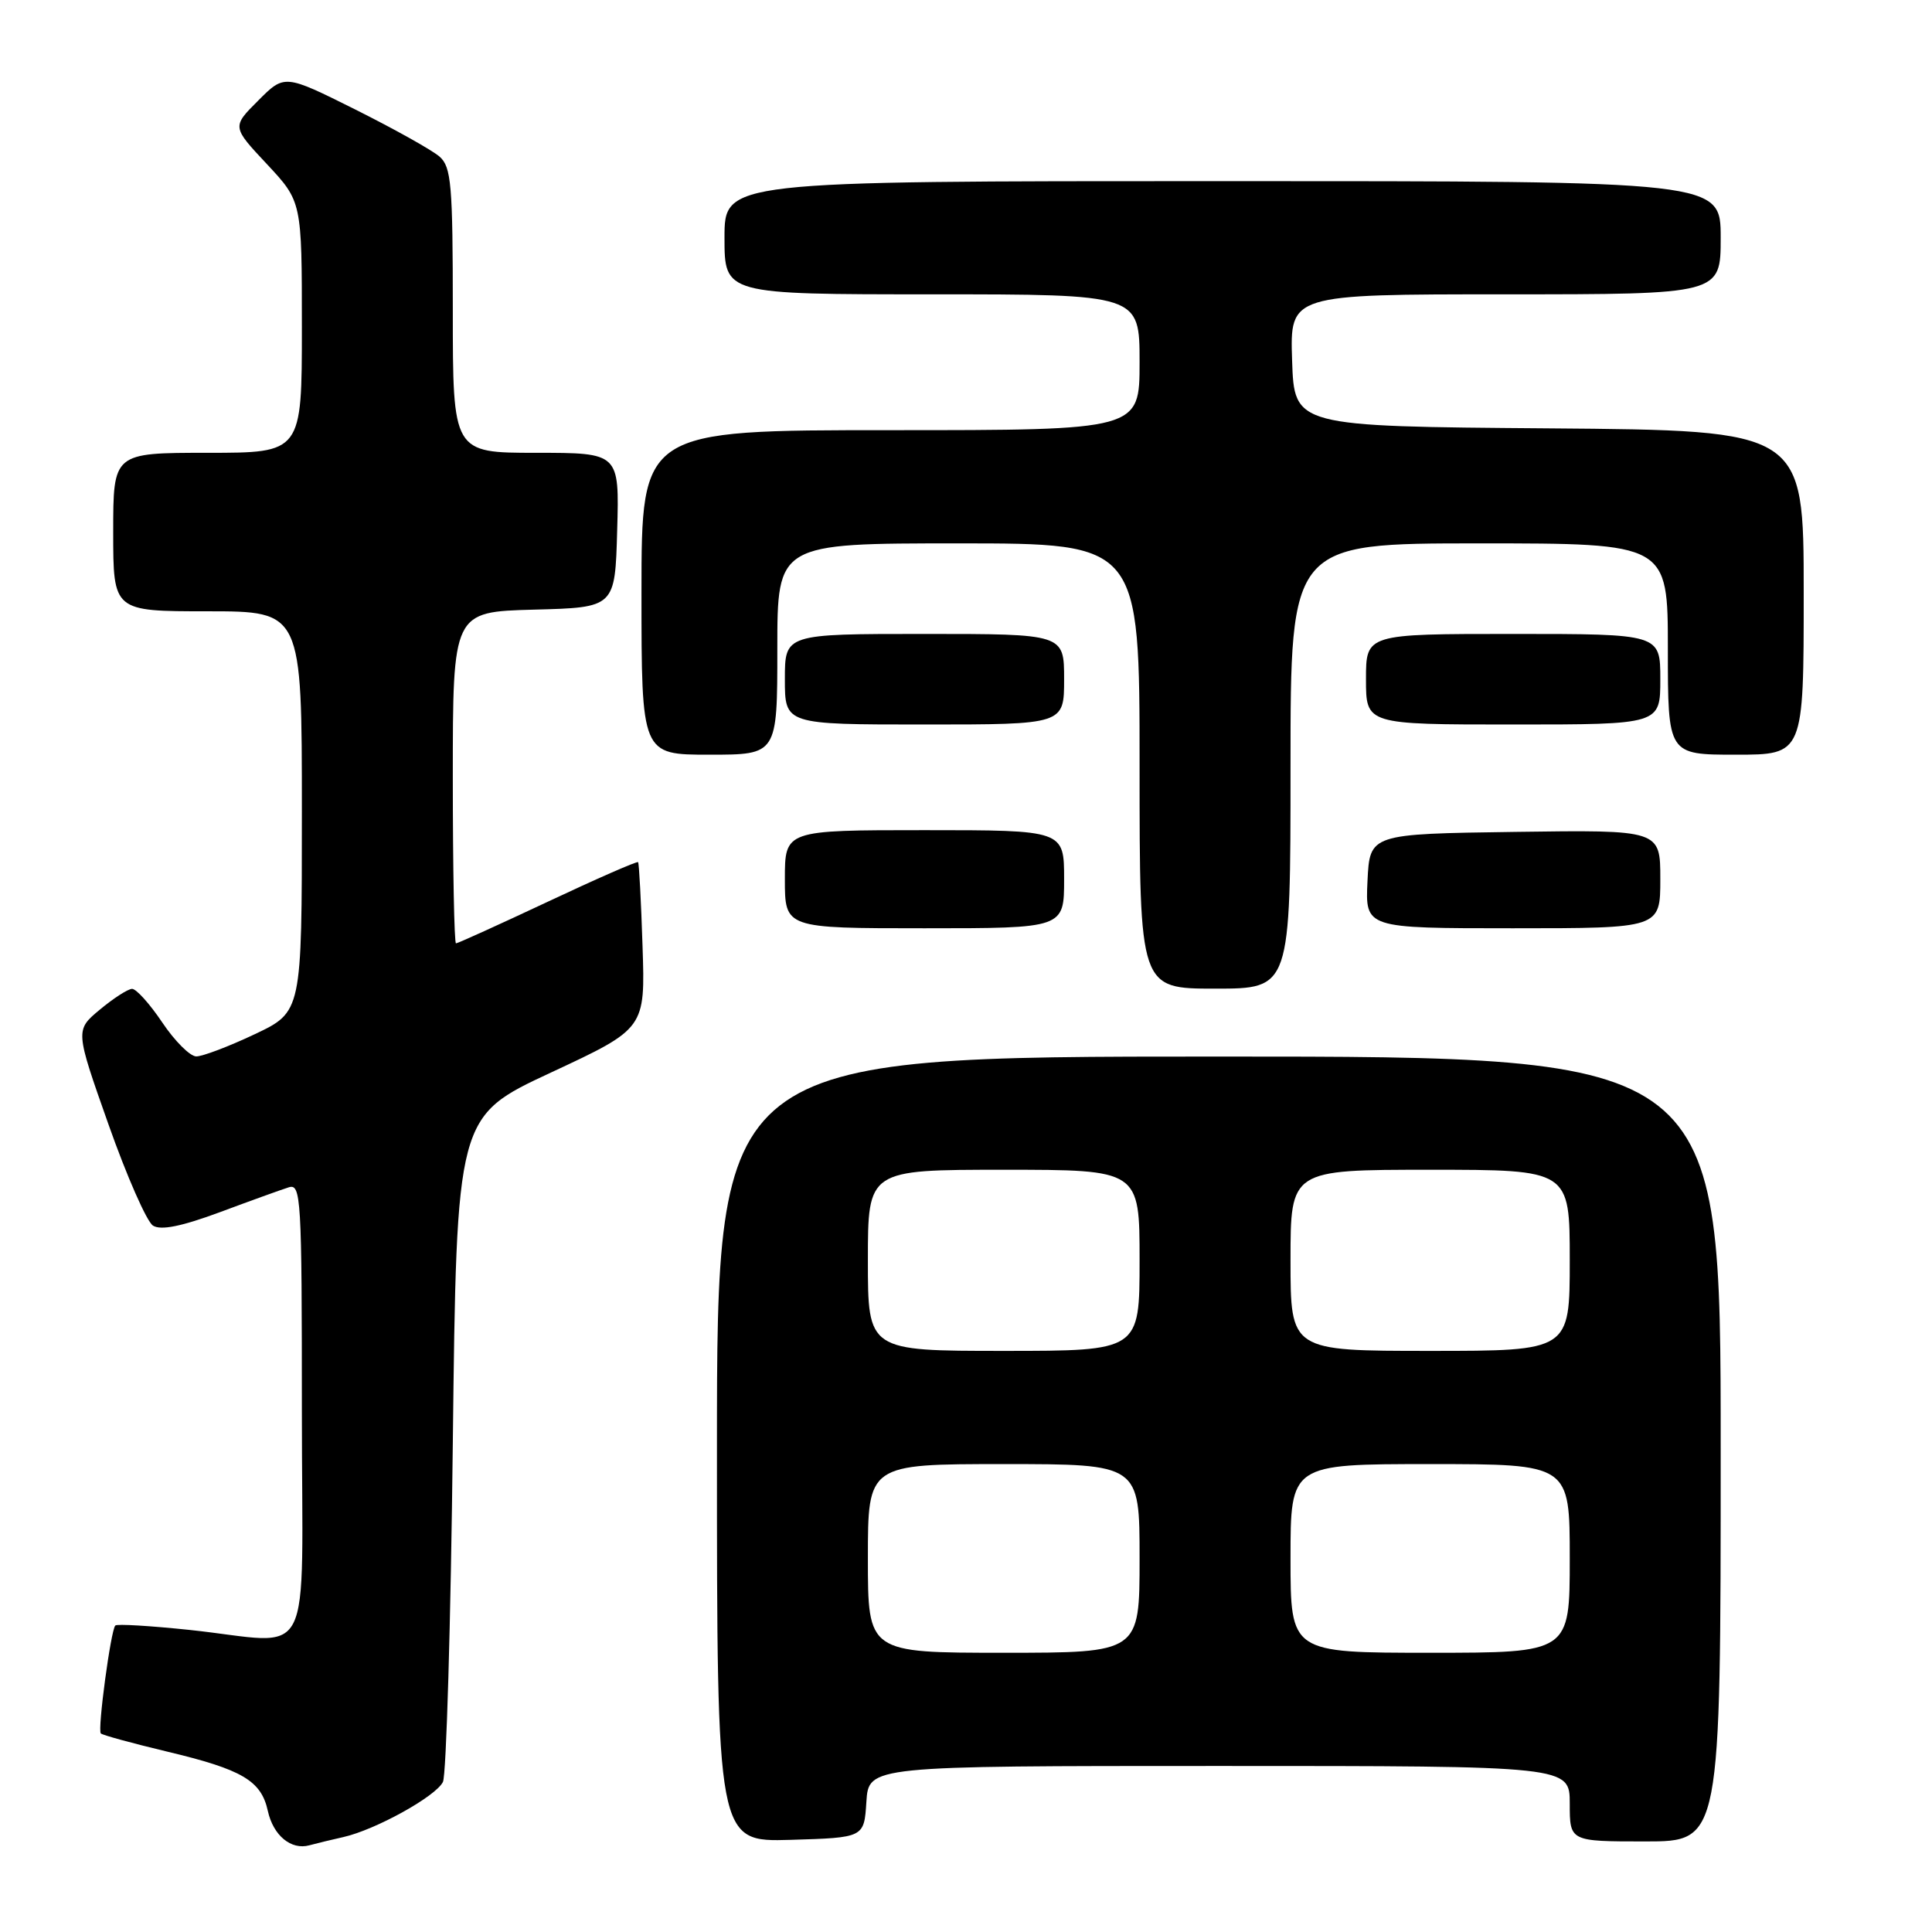 <?xml version="1.0" encoding="UTF-8" standalone="no"?>
<!DOCTYPE svg PUBLIC "-//W3C//DTD SVG 1.1//EN" "http://www.w3.org/Graphics/SVG/1.1/DTD/svg11.dtd" >
<svg xmlns="http://www.w3.org/2000/svg" xmlns:xlink="http://www.w3.org/1999/xlink" version="1.1" viewBox="0 0 256 256">
 <g >
 <path fill="currentColor"
d=" M 45.50 243.42 C 49.75 242.46 57.73 238.05 58.69 236.12 C 59.14 235.23 59.73 215.02 60.00 191.22 C 60.50 147.94 60.50 147.94 73.00 142.12 C 85.50 136.29 85.50 136.29 85.14 125.39 C 84.95 119.40 84.68 114.38 84.55 114.24 C 84.41 114.09 79.03 116.45 72.57 119.49 C 66.12 122.52 60.65 125.00 60.42 125.00 C 60.19 125.00 60.00 115.12 60.00 103.03 C 60.00 81.07 60.00 81.07 70.75 80.78 C 81.50 80.50 81.50 80.50 81.78 70.25 C 82.07 60.00 82.07 60.00 71.03 60.00 C 60.00 60.00 60.00 60.00 60.00 41.15 C 60.00 24.46 59.80 22.13 58.25 20.76 C 57.29 19.91 52.27 17.11 47.10 14.52 C 37.70 9.83 37.70 9.83 34.22 13.32 C 30.73 16.80 30.73 16.80 35.37 21.75 C 40.00 26.71 40.00 26.71 40.00 43.35 C 40.00 60.00 40.00 60.00 27.50 60.00 C 15.00 60.00 15.00 60.00 15.00 70.50 C 15.00 81.00 15.00 81.00 27.50 81.00 C 40.00 81.00 40.00 81.00 40.00 107.54 C 40.00 134.08 40.00 134.08 33.75 137.04 C 30.31 138.67 26.82 139.99 26.00 139.98 C 25.18 139.97 23.15 137.94 21.50 135.48 C 19.85 133.02 18.05 131.02 17.50 131.03 C 16.95 131.04 15.03 132.28 13.23 133.78 C 9.96 136.50 9.96 136.50 14.37 148.98 C 16.79 155.84 19.45 161.88 20.27 162.40 C 21.31 163.06 24.04 162.51 29.14 160.62 C 33.19 159.11 37.29 157.63 38.25 157.33 C 39.89 156.80 40.00 158.65 40.00 186.88 C 40.00 221.53 41.94 217.75 25.09 215.97 C 19.92 215.43 15.50 215.16 15.28 215.39 C 14.68 215.99 12.90 229.24 13.36 229.69 C 13.58 229.91 17.52 230.99 22.12 232.09 C 32.11 234.47 34.61 235.94 35.49 239.96 C 36.21 243.22 38.58 245.18 41.00 244.51 C 41.83 244.28 43.85 243.79 45.50 243.42 Z  M 114.80 238.75 C 115.11 234.00 115.11 234.00 161.55 234.00 C 208.00 234.00 208.00 234.00 208.00 239.00 C 208.00 244.00 208.00 244.00 218.00 244.00 C 228.00 244.00 228.00 244.00 228.00 192.00 C 228.00 140.00 228.00 140.00 161.50 140.00 C 95.00 140.00 95.00 140.00 95.00 192.04 C 95.00 244.07 95.00 244.07 104.75 243.79 C 114.50 243.50 114.50 243.50 114.80 238.75 Z  M 171.00 101.50 C 171.00 72.00 171.00 72.00 196.00 72.00 C 221.00 72.00 221.00 72.00 221.00 86.00 C 221.00 100.00 221.00 100.00 230.00 100.00 C 239.00 100.00 239.00 100.00 239.00 78.51 C 239.00 57.03 239.00 57.03 205.25 56.76 C 171.50 56.50 171.50 56.50 171.21 47.75 C 170.92 39.00 170.92 39.00 199.46 39.00 C 228.00 39.00 228.00 39.00 228.00 31.50 C 228.00 24.00 228.00 24.00 162.00 24.00 C 96.00 24.00 96.00 24.00 96.00 31.50 C 96.00 39.00 96.00 39.00 123.50 39.00 C 151.00 39.00 151.00 39.00 151.00 48.00 C 151.00 57.00 151.00 57.00 118.00 57.00 C 85.00 57.00 85.00 57.00 85.00 78.50 C 85.00 100.00 85.00 100.00 94.00 100.00 C 103.00 100.00 103.00 100.00 103.00 86.00 C 103.00 72.00 103.00 72.00 127.00 72.00 C 151.00 72.00 151.00 72.00 151.00 101.50 C 151.00 131.00 151.00 131.00 161.00 131.00 C 171.00 131.00 171.00 131.00 171.00 101.50 Z  M 141.00 116.50 C 141.00 110.00 141.00 110.00 122.50 110.00 C 104.00 110.00 104.00 110.00 104.00 116.50 C 104.00 123.00 104.00 123.00 122.50 123.00 C 141.00 123.00 141.00 123.00 141.00 116.50 Z  M 220.00 116.48 C 220.00 109.96 220.00 109.96 200.75 110.23 C 181.50 110.50 181.50 110.50 181.20 116.75 C 180.90 123.00 180.90 123.00 200.45 123.00 C 220.00 123.00 220.00 123.00 220.00 116.48 Z  M 141.00 90.00 C 141.00 84.00 141.00 84.00 122.50 84.00 C 104.00 84.00 104.00 84.00 104.00 90.00 C 104.00 96.00 104.00 96.00 122.50 96.00 C 141.00 96.00 141.00 96.00 141.00 90.00 Z  M 220.00 90.00 C 220.00 84.00 220.00 84.00 200.50 84.00 C 181.00 84.00 181.00 84.00 181.00 90.00 C 181.00 96.00 181.00 96.00 200.50 96.00 C 220.00 96.00 220.00 96.00 220.00 90.00 Z  M 115.00 206.50 C 115.00 194.00 115.00 194.00 133.00 194.00 C 151.00 194.00 151.00 194.00 151.00 206.50 C 151.00 219.00 151.00 219.00 133.00 219.00 C 115.00 219.00 115.00 219.00 115.00 206.50 Z  M 171.00 206.50 C 171.00 194.00 171.00 194.00 189.50 194.00 C 208.00 194.00 208.00 194.00 208.00 206.50 C 208.00 219.00 208.00 219.00 189.50 219.00 C 171.00 219.00 171.00 219.00 171.00 206.50 Z  M 115.00 167.00 C 115.00 155.00 115.00 155.00 133.00 155.00 C 151.00 155.00 151.00 155.00 151.00 167.00 C 151.00 179.00 151.00 179.00 133.00 179.00 C 115.00 179.00 115.00 179.00 115.00 167.00 Z  M 171.00 167.00 C 171.00 155.00 171.00 155.00 189.50 155.00 C 208.00 155.00 208.00 155.00 208.00 167.00 C 208.00 179.00 208.00 179.00 189.50 179.00 C 171.00 179.00 171.00 179.00 171.00 167.00 Z "/>
</g>
</svg>